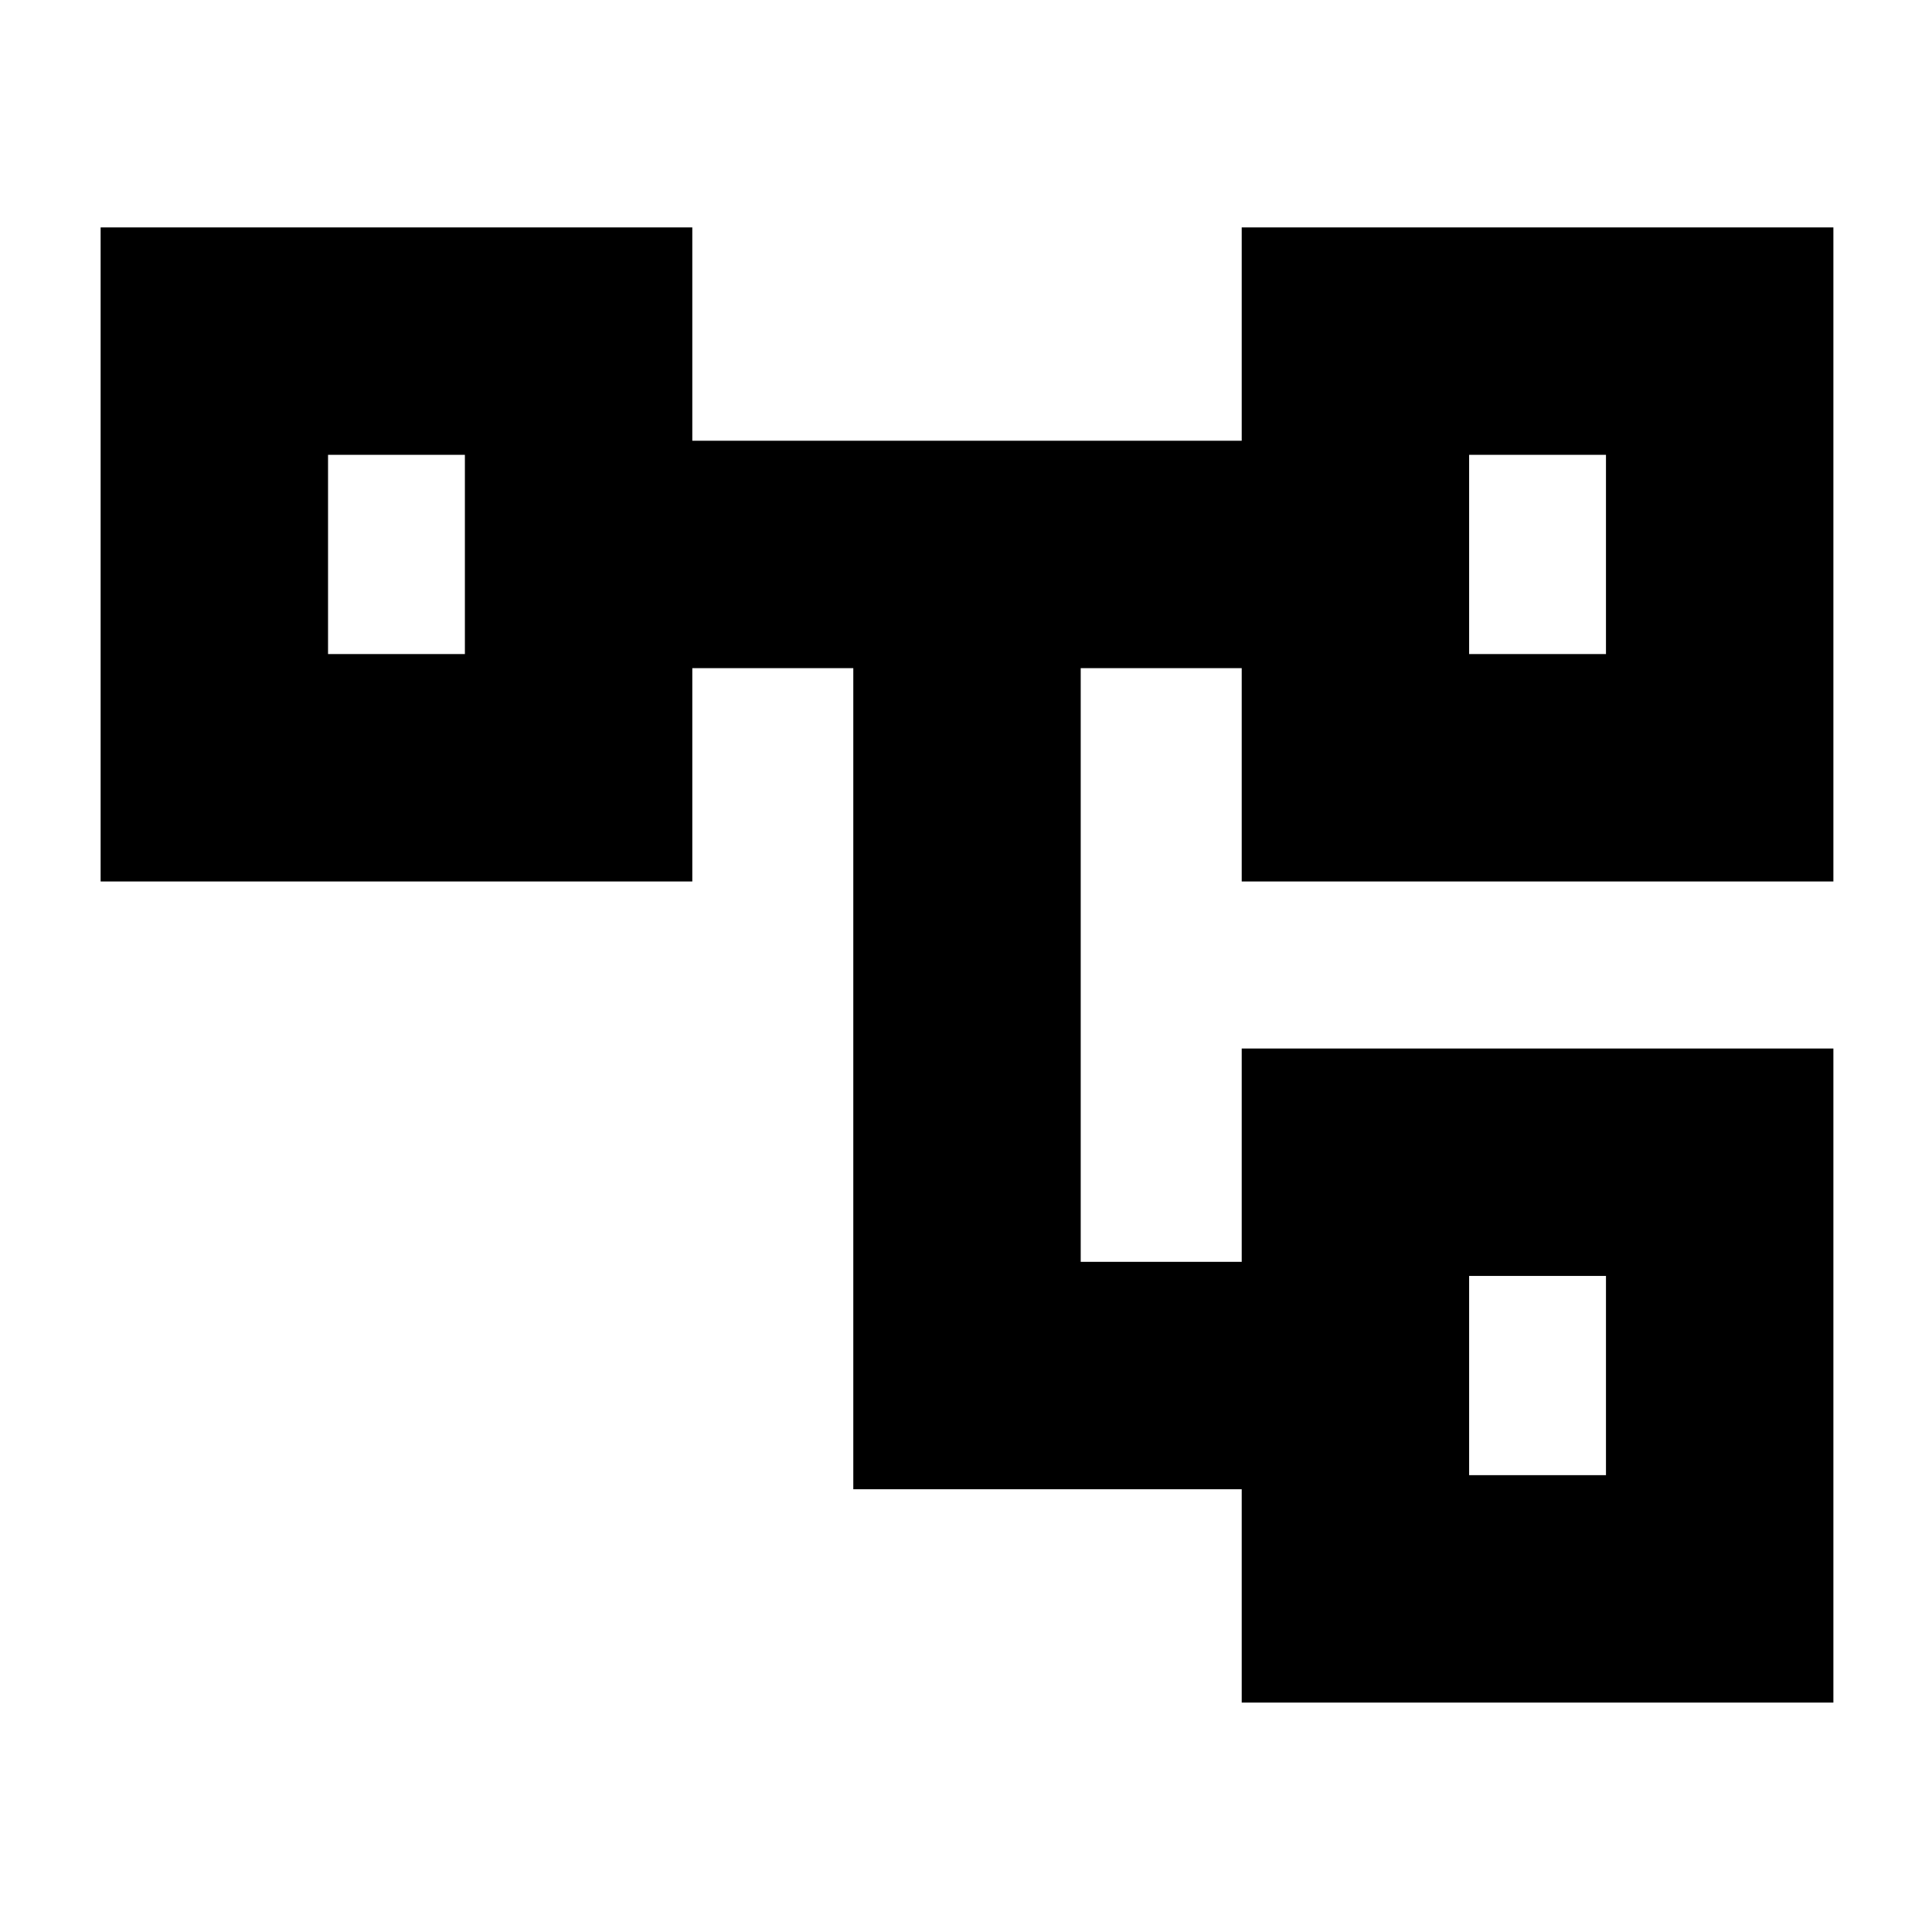 <svg xmlns="http://www.w3.org/2000/svg" height="20" viewBox="0 -960 960 960" width="20"><path d="M617-114v-106H424v-408h-80v106H50v-325h294v106h273v-106h294v325H617v-106h-80v295h80v-106h294v325H617ZM163-734v99-99Zm567 408v99-99Zm0-408v99-99Zm0 99h68v-99h-68v99Zm0 408h68v-99h-68v99ZM163-635h68v-99h-68v99Z"/></svg>